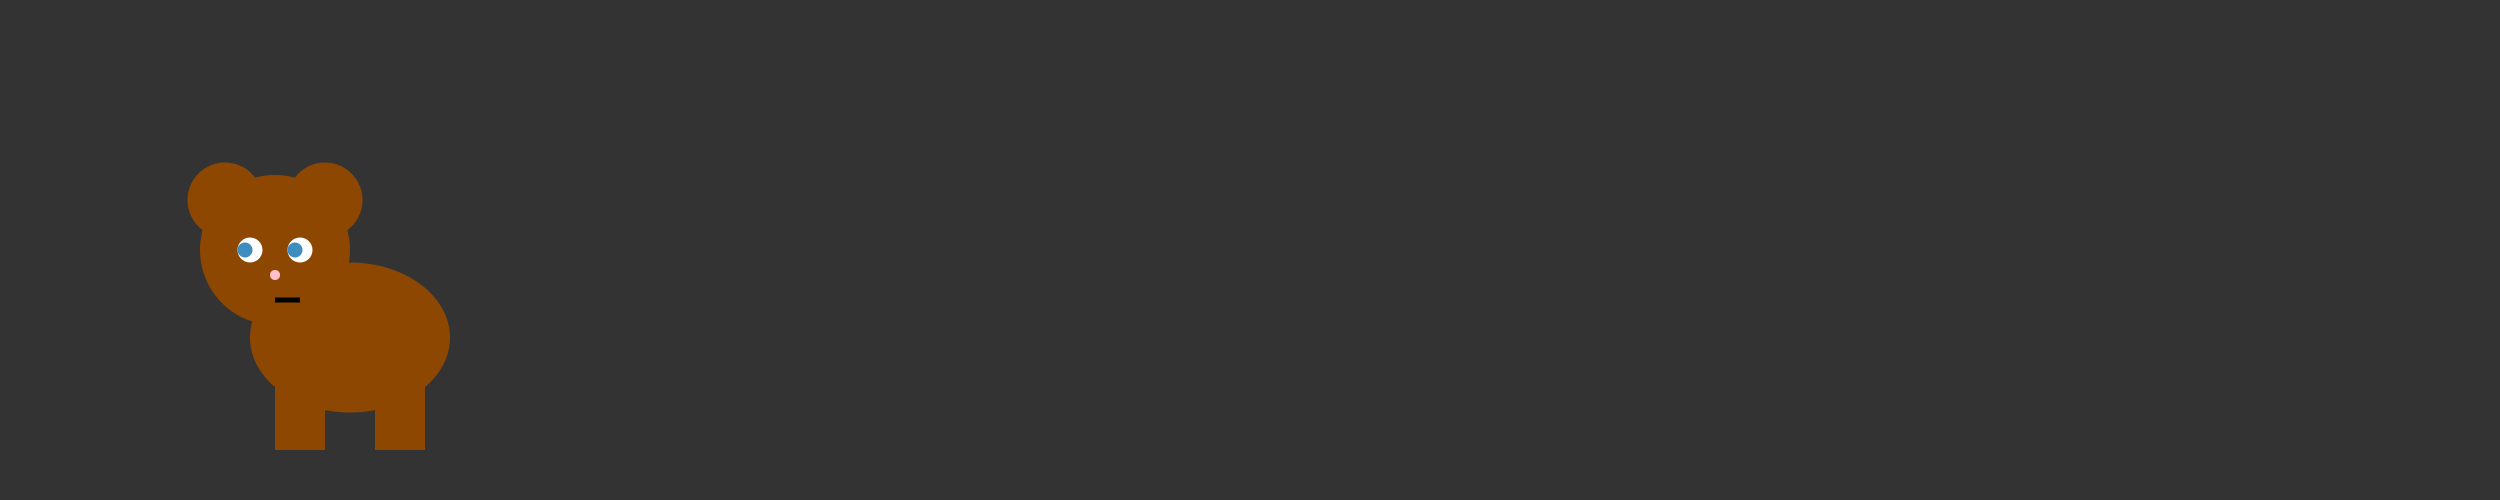 <svg width="1000" height="200" xmlns="http://www.w3.org/2000/svg">
        <rect width="100%" height="100%" fill="#333333" stroke="none"/>
        <circle cx="110" cy="100" r="30" fill="#8d4700"/>
        <circle cx="90" cy="80" r="15" fill="#8d4700"/>
        <circle cx="130" cy="80" r="15" fill="#8d4700"/>
        <circle cx="120" cy="100" r="5" fill="white"/>
        <circle cx="100" cy="100" r="5" fill="white"/>
        <circle cx="110" cy="110" r="2" fill="pink"/>
        <circle cx="118" cy="100" r="3" fill="#3e8dc0"/>
        <circle cx="98" cy="100" r="3" fill="#3e8dc0"/>
        <ellipse cx="140" cy="135" rx="40" ry="30" fill="#8d4700"/>
        <line x1="120" y1="120" x2="110" y2="120" stroke="black" stroke-width="2"/>
        <line x1="120" y1="150" x2="120" y2="180" stroke="#8d4700" stroke-width="20"/>
        <line x1="160" y1="140" x2="160" y2="180" stroke="#8d4700" stroke-width="20"/>
</svg>